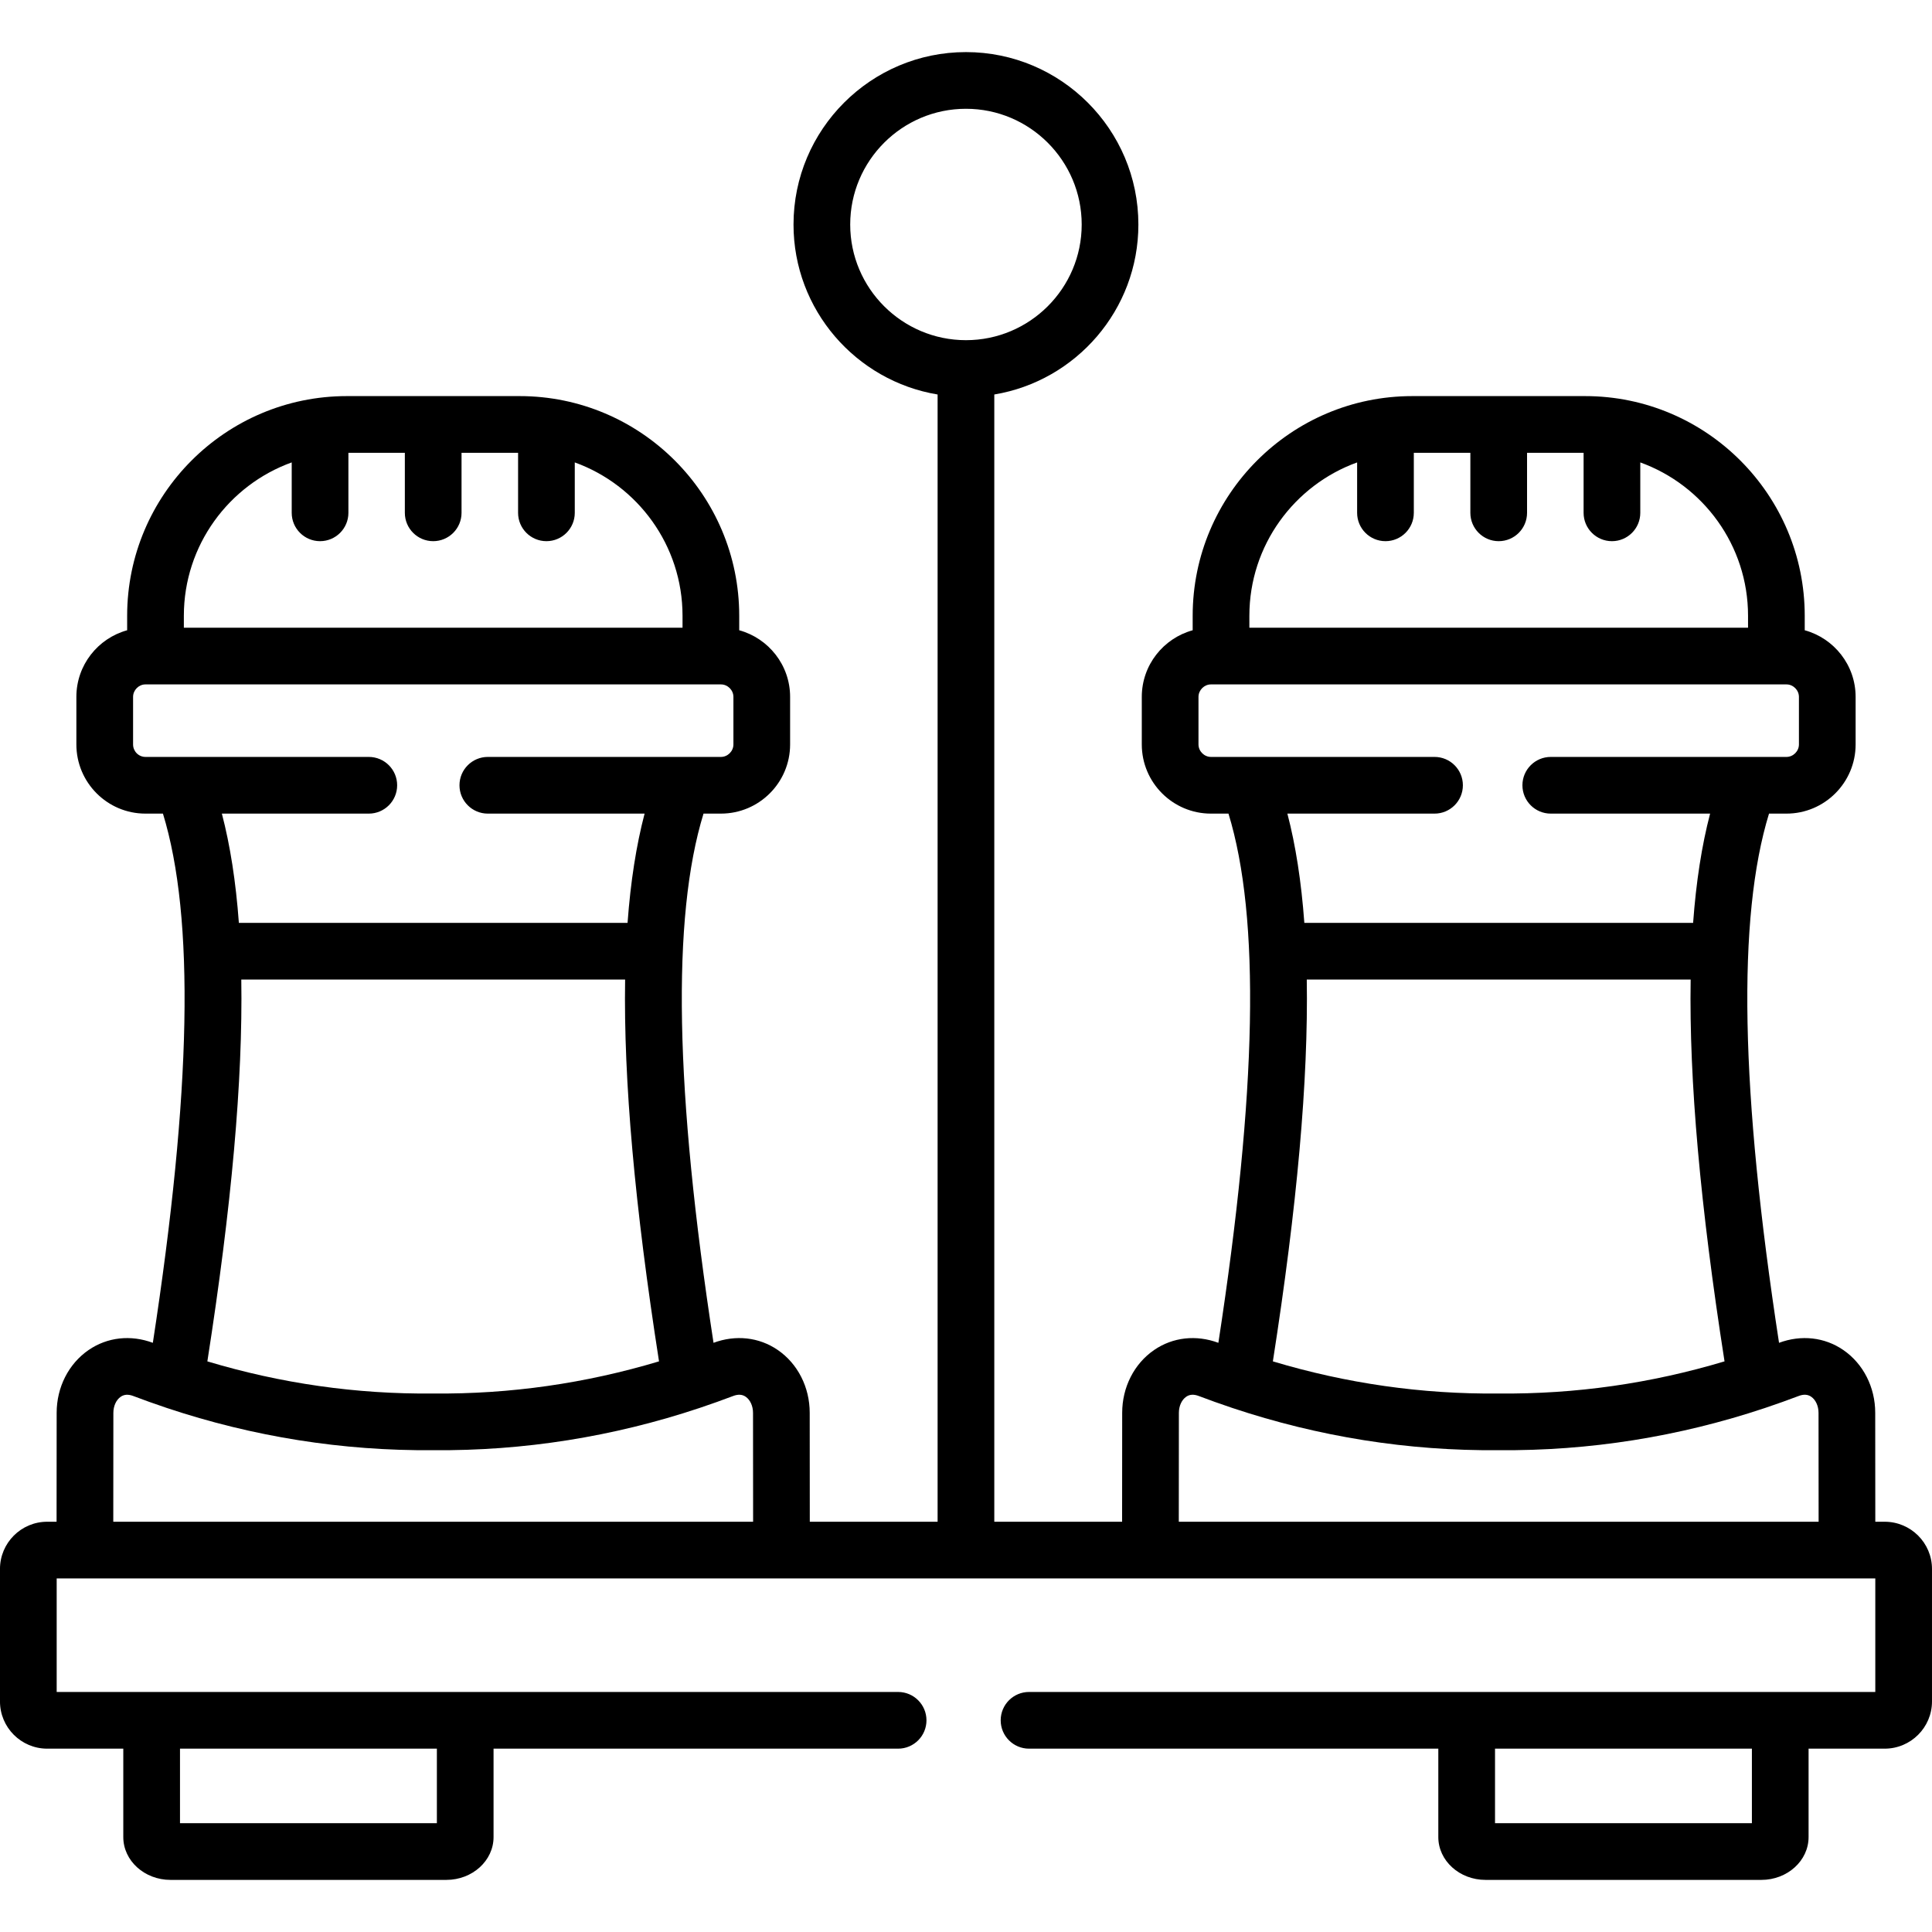 <svg id="Layer_1" enable-background="new 0 0 511.193 511.193" height="512" viewBox="0 0 511.193 511.193" width="512" xmlns="http://www.w3.org/2000/svg"><g><path d="m498.676 402.643h-2.484l-.022-28.813c0-6.774-3.156-12.989-8.441-16.625-4.946-3.4-11.137-4.085-17.009-1.905-10.231-66.546-11.104-112.513-2.65-140.024h4.614c10.09 0 18.3-8.21 18.3-18.301v-12.585c0-8.415-5.717-15.502-13.464-17.63v-3.828c0-32.052-26.063-58.127-58.097-58.127h-45.75c-32.035 0-58.098 26.075-58.098 58.127v3.828c-7.748 2.128-13.464 9.216-13.464 17.63v12.586c0 10.091 8.209 18.301 18.299 18.301h4.638c8.436 27.525 7.555 73.492-2.674 140.024-5.878-2.181-12.066-1.494-17.009 1.906-5.286 3.635-8.441 9.85-8.441 16.618l-.022 28.818h-33.817v-298.262c21.6-3.587 38.125-22.382 38.125-44.971 0-25.158-20.467-45.626-45.625-45.626s-45.625 20.468-45.625 45.626c0 22.589 16.525 41.384 38.125 44.971v298.261h-33.817l-.022-28.813c0-6.774-3.156-12.989-8.441-16.625-4.946-3.4-11.137-4.085-17.009-1.905-10.231-66.549-11.103-112.515-2.647-140.024h4.611c10.09 0 18.3-8.21 18.3-18.301v-12.584c0-8.415-5.717-15.502-13.464-17.63v-3.828c0-32.052-26.063-58.127-58.097-58.127h-45.727c-32.05 0-58.125 26.075-58.125 58.127v3.83c-7.732 2.131-13.436 9.216-13.436 17.628v12.586c0 10.091 8.196 18.301 18.271 18.301h4.635c8.438 27.523 7.558 73.489-2.672 140.024-5.867-2.181-12.047-1.495-16.993 1.902-5.295 3.639-8.457 9.854-8.457 16.622l-.022 28.818h-2.483c-6.887 0-12.49 5.602-12.49 12.488v35.065c0 6.886 5.603 12.488 12.489 12.488h20.137v23.398c0 6.245 5.603 11.326 12.489 11.326h72.99c6.886 0 12.489-5.081 12.489-11.326v-23.398h107.046c4.142 0 7.5-3.357 7.5-7.5s-3.358-7.5-7.5-7.5h-222.64v-30.042h481.193v30.042h-223.915c-4.142 0-7.5 3.357-7.5 7.5s3.358 7.5 7.5 7.5h108.292v23.398c0 6.245 5.603 11.326 12.489 11.326h72.991c6.886 0 12.489-5.081 12.489-11.326v-23.398h20.137c6.902 0 12.517-5.603 12.517-12.488v-35.065c0-6.886-5.615-12.488-12.517-12.488zm-383.082 79.766h-67.968v-19.725h67.968zm-66.948-319.477c0-18.662 11.917-34.589 28.539-40.583v13.341c0 4.143 3.358 7.5 7.5 7.5s7.5-3.357 7.5-7.5v-15.886h14.934v15.886c0 4.143 3.358 7.5 7.5 7.5s7.5-3.357 7.5-7.5v-15.886h14.961v15.886c0 4.143 3.358 7.5 7.5 7.5s7.5-3.357 7.5-7.5v-13.338c16.606 5.996 28.511 21.92 28.511 40.579v3.158h-131.945zm-10.164 37.344c-1.804 0-3.271-1.48-3.271-3.301v-12.585c0-1.789 1.498-3.3 3.271-3.3h152.274c1.789 0 3.3 1.511 3.3 3.3v12.586c0 1.789-1.511 3.301-3.3 3.301h-61.681c-4.142 0-7.5 3.357-7.5 7.5s3.358 7.5 7.5 7.5h41.479c-2.2 8.394-3.706 17.99-4.508 28.908h-102.844c-.799-10.917-2.301-20.513-4.497-28.908h38.878c4.142 0 7.5-3.357 7.5-7.5s-3.358-7.5-7.5-7.5h-59.101zm25.362 58.909h101.557c-.428 26.68 2.557 59.981 8.97 101.021-19.406 5.828-39.418 8.701-59.687 8.506-.044 0-.087 0-.131 0-20.27.208-40.287-2.674-59.687-8.503 6.414-41.04 9.401-74.342 8.978-101.024zm-33.871 143.458.022-28.813c0-1.804.748-3.438 1.951-4.264.923-.634 2.014-.696 3.353-.181 2.785 1.063 5.587 2.055 8.398 3 .159.063.322.115.486.167 22.802 7.606 46.441 11.365 70.436 11.158 23.988.213 47.633-3.55 70.444-11.161.161-.051.321-.102.477-.163 2.816-.947 5.621-1.941 8.41-3.005 1.333-.512 2.429-.452 3.352.183 1.198.824 1.942 2.458 1.942 4.271l.022 28.807h-169.293zm194.985-343.233c0-16.888 13.738-30.626 30.625-30.626s30.625 13.738 30.625 30.626c0 16.872-13.738 30.598-30.625 30.598s-30.625-13.726-30.625-30.598zm105.616 103.522c0-18.659 11.905-34.583 28.511-40.579v13.338c0 4.143 3.358 7.5 7.5 7.5s7.5-3.357 7.5-7.5v-15.886h14.961v15.886c0 4.143 3.358 7.5 7.5 7.5s7.5-3.357 7.5-7.5v-15.886h14.961v15.886c0 4.143 3.358 7.5 7.5 7.5s7.5-3.357 7.5-7.5v-13.338c16.606 5.996 28.511 21.92 28.511 40.579v3.158h-131.944zm-10.165 37.344c-1.789 0-3.299-1.512-3.299-3.301v-12.585c0-1.789 1.511-3.3 3.299-3.3h152.274c1.789 0 3.3 1.511 3.3 3.3v12.586c0 1.789-1.511 3.301-3.3 3.301h-62.361c-4.142 0-7.5 3.357-7.5 7.5s3.358 7.5 7.5 7.5h42.16c-2.199 8.39-3.695 17.998-4.498 28.908h-102.866c-.8-10.909-2.293-20.517-4.487-28.908h38.936c4.142 0 7.5-3.357 7.5-7.5s-3.358-7.5-7.5-7.5h-59.158zm25.355 58.909h101.571c-.43 26.681 2.549 59.975 8.963 101.021-19.407 5.828-39.42 8.701-59.687 8.506-.044 0-.087 0-.131 0-20.262.208-40.282-2.673-59.687-8.504 6.415-41.045 9.396-74.34 8.971-101.023zm-33.864 143.458.022-28.813c0-1.808.744-3.441 1.942-4.266.921-.634 2.018-.694 3.362-.179 2.786 1.063 5.588 2.056 8.4 3.001.153.061.312.111.471.161 22.81 7.613 46.472 11.387 70.449 11.162 23.999.213 47.638-3.55 70.448-11.162.159-.051.318-.101.471-.162 2.816-.947 5.621-1.941 8.411-3.005 1.333-.512 2.429-.452 3.352.183 1.198.824 1.942 2.458 1.942 4.271l.022 28.807h-169.292zm151.639 79.766h-67.968v-19.725h67.968z"/></g></svg>